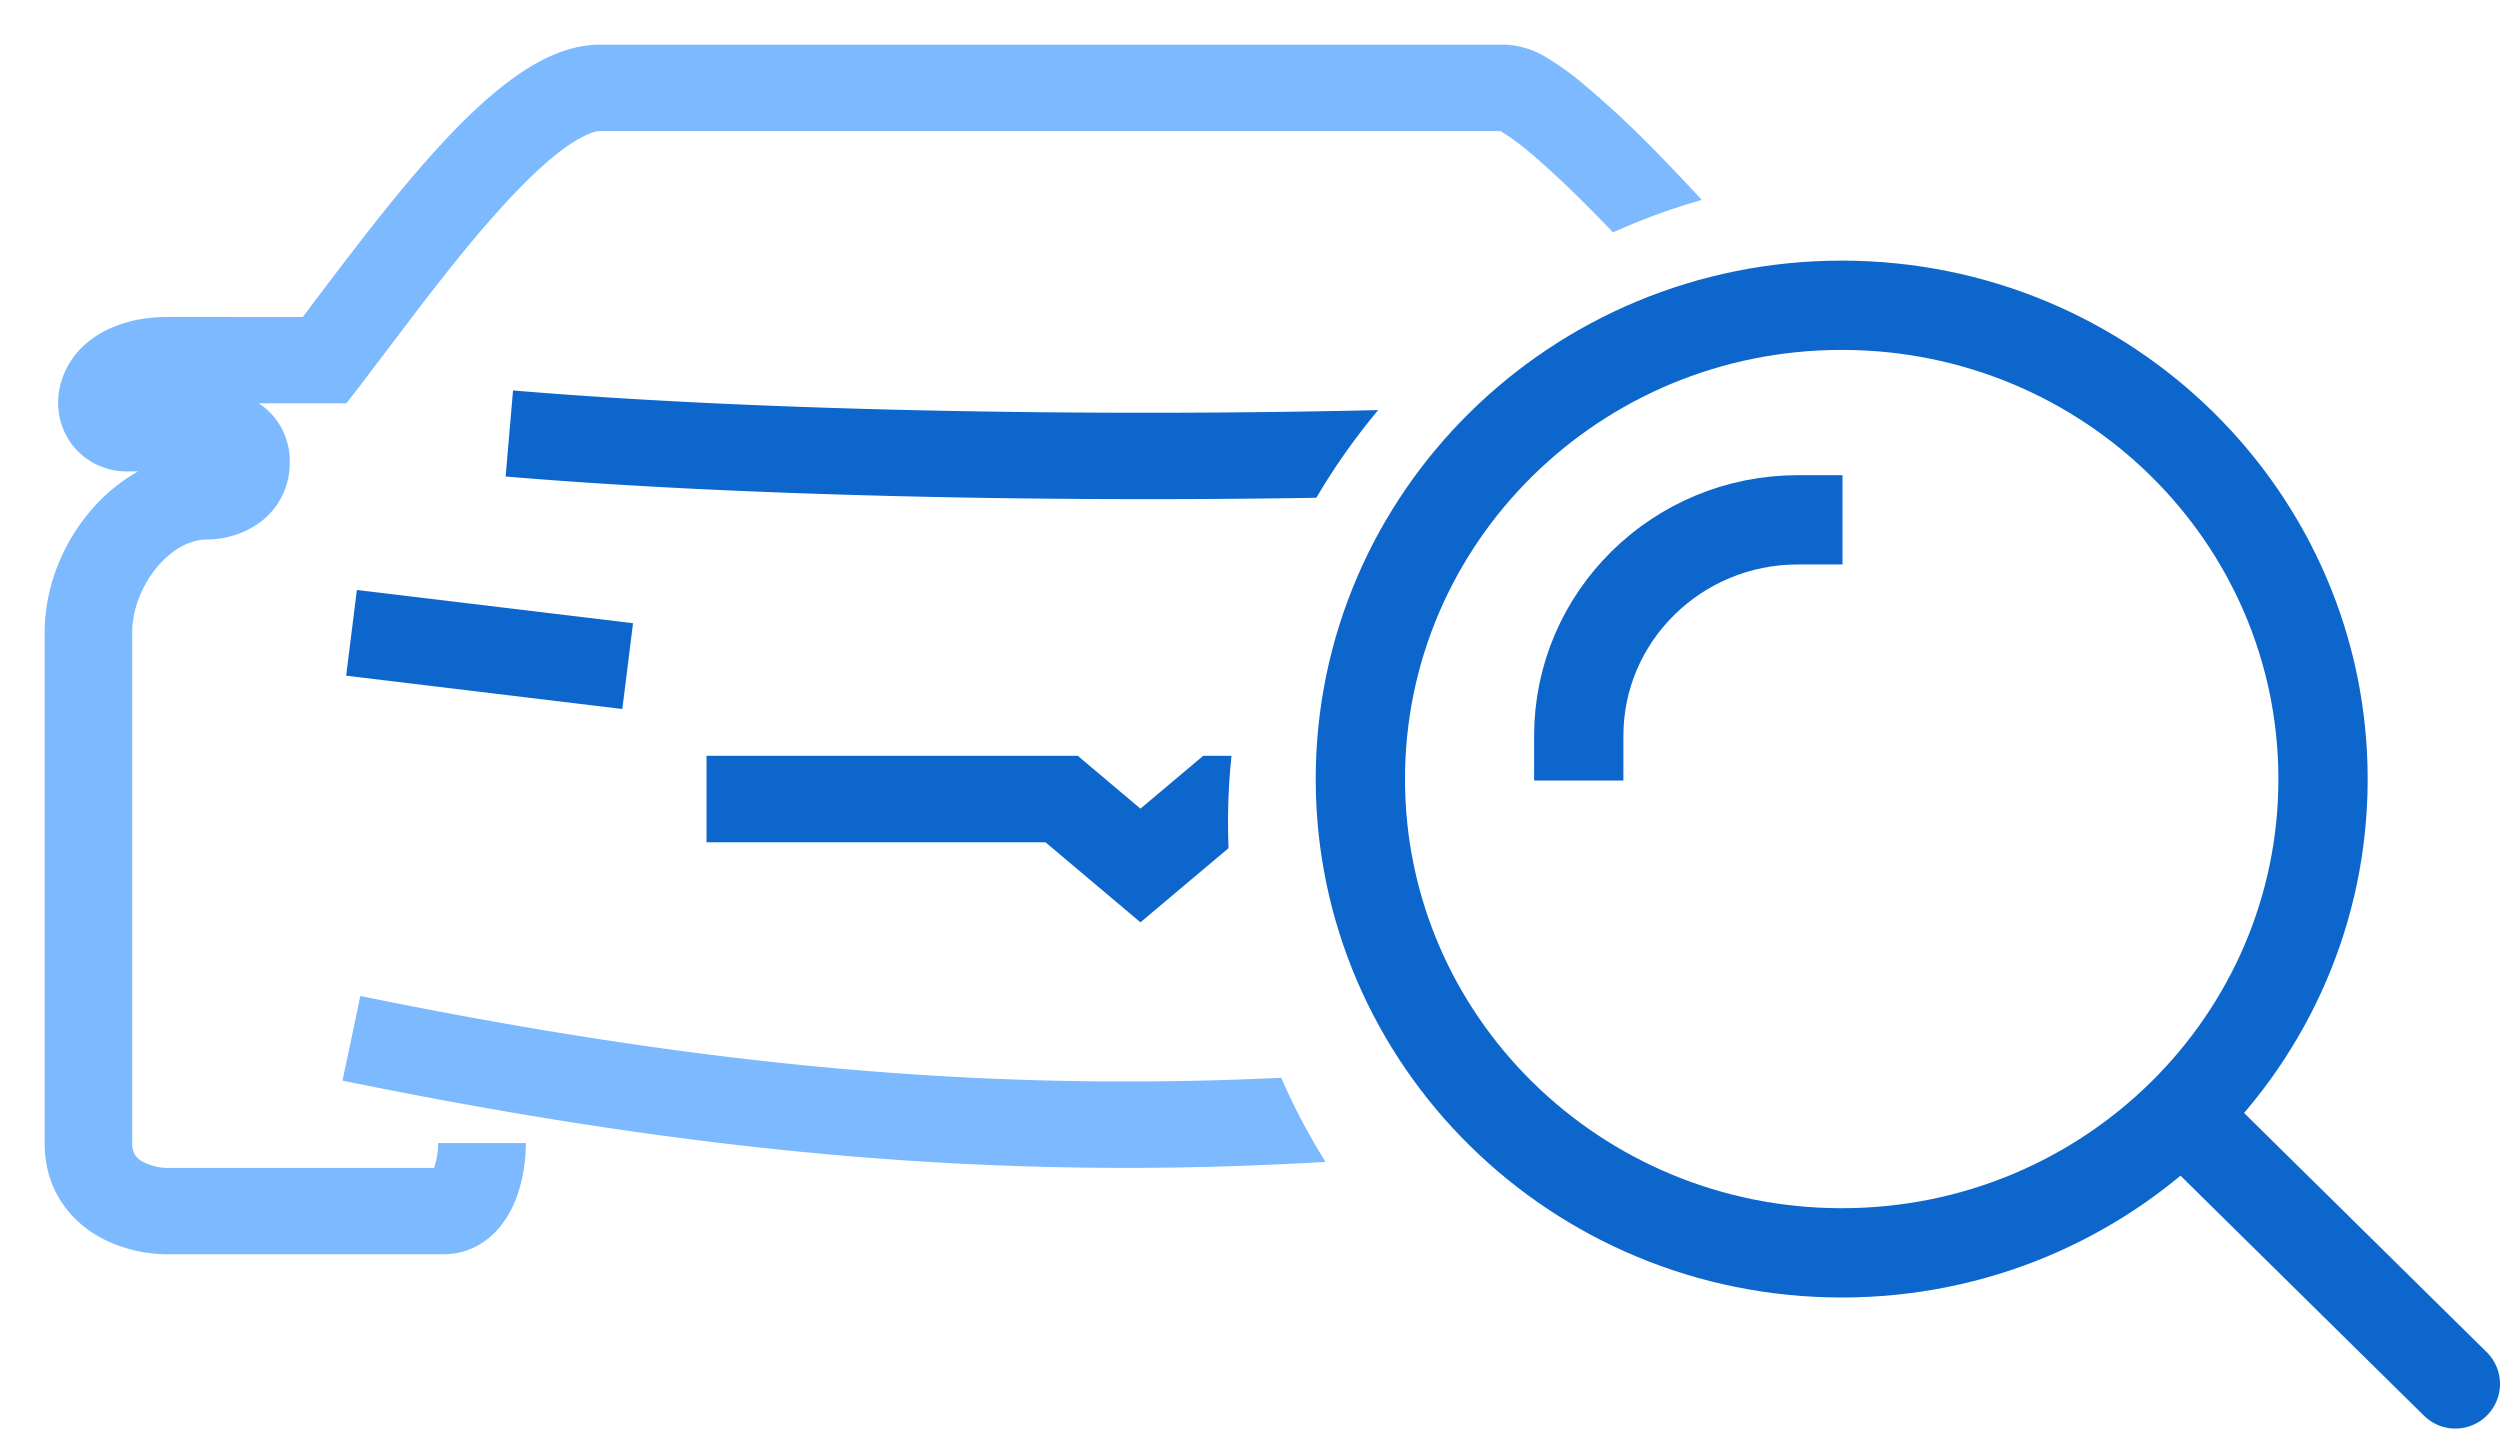 <svg width="28" height="16" fill="none" xmlns="http://www.w3.org/2000/svg"><path fill-rule="evenodd" clip-rule="evenodd" d="M4.372 3.872c.369-.487.77-1.018 1.176-1.473.266-.3.517-.546.74-.715.239-.178.378-.216.433-.216h10.083a2.257 2.257 0 01.288.205c.22.18.495.439.793.743.06.06.12.123.18.187.32-.144.652-.266.995-.364-.157-.17-.314-.337-.469-.495a11.19 11.19 0 00-.874-.817 3.19 3.19 0 00-.382-.274A.963.963 0 0016.86.5H6.721c-.385 0-.742.2-1.027.415-.3.225-.6.526-.884.846-.434.487-.87 1.064-1.243 1.556l-.176.233H1.873c-.58 0-1.054.267-1.189.732a.79.79 0 00.098.663.772.772 0 00.65.335h.114a1.962 1.962 0 00-.535.445C.701 6.09.5 6.579.5 7.084v5.718c0 .491.251.827.56 1.02.281.175.599.226.813.226h3.085c.477 0 .713-.36.807-.586.098-.235.125-.494.125-.66h-.982a.949.949 0 01-.046.279h-2.99a.603.603 0 01-.288-.078.211.211 0 01-.073-.07.247.247 0 01-.03-.13v-5.72c0-.257.108-.53.283-.737.177-.21.38-.303.55-.303.14 0 .347-.033.537-.152a.821.821 0 00.394-.714.769.769 0 00-.347-.66h.981l.148-.19.345-.455zm-2.759.707l.006-.007-.006.007z" fill="#7CB9FF"/><path fill-rule="evenodd" clip-rule="evenodd" d="M15.436 4.593c-3.013.072-6.848.02-9.69-.22l-.083.964c2.649.223 6.15.287 9.08.238.204-.346.435-.674.693-.982zm-1.643 3.872h-.317l-.703.592-.702-.592H7.913v.968h3.796l1.064.897.987-.831a7.113 7.113 0 01.033-1.034zm-9.915-.897l3.092.373.12-.961-3.093-.372-.12.96z" fill="#0D66CC"/><path fill-rule="evenodd" clip-rule="evenodd" d="M14.349 12.071c-3.381.161-6.54-.144-10.313-.916l-.2.948c4.024.822 7.378 1.126 11.01.91a7.203 7.203 0 01-.497-.942z" fill="#7CB9FF"/><path d="M27.5 15.5l-2.945-2.903" stroke="#0D66CC" stroke-linecap="round"/><path d="M26.018 8.726c0 2.924-2.407 5.306-5.39 5.306-2.985 0-5.392-2.382-5.392-5.306s2.407-5.307 5.391-5.307 5.391 2.383 5.391 5.307z" stroke="#0D66CC"/><path d="M17.682 8.242c0-1.336 1.099-2.42 2.454-2.42" stroke="#0D66CC" stroke-linecap="square"/></svg>